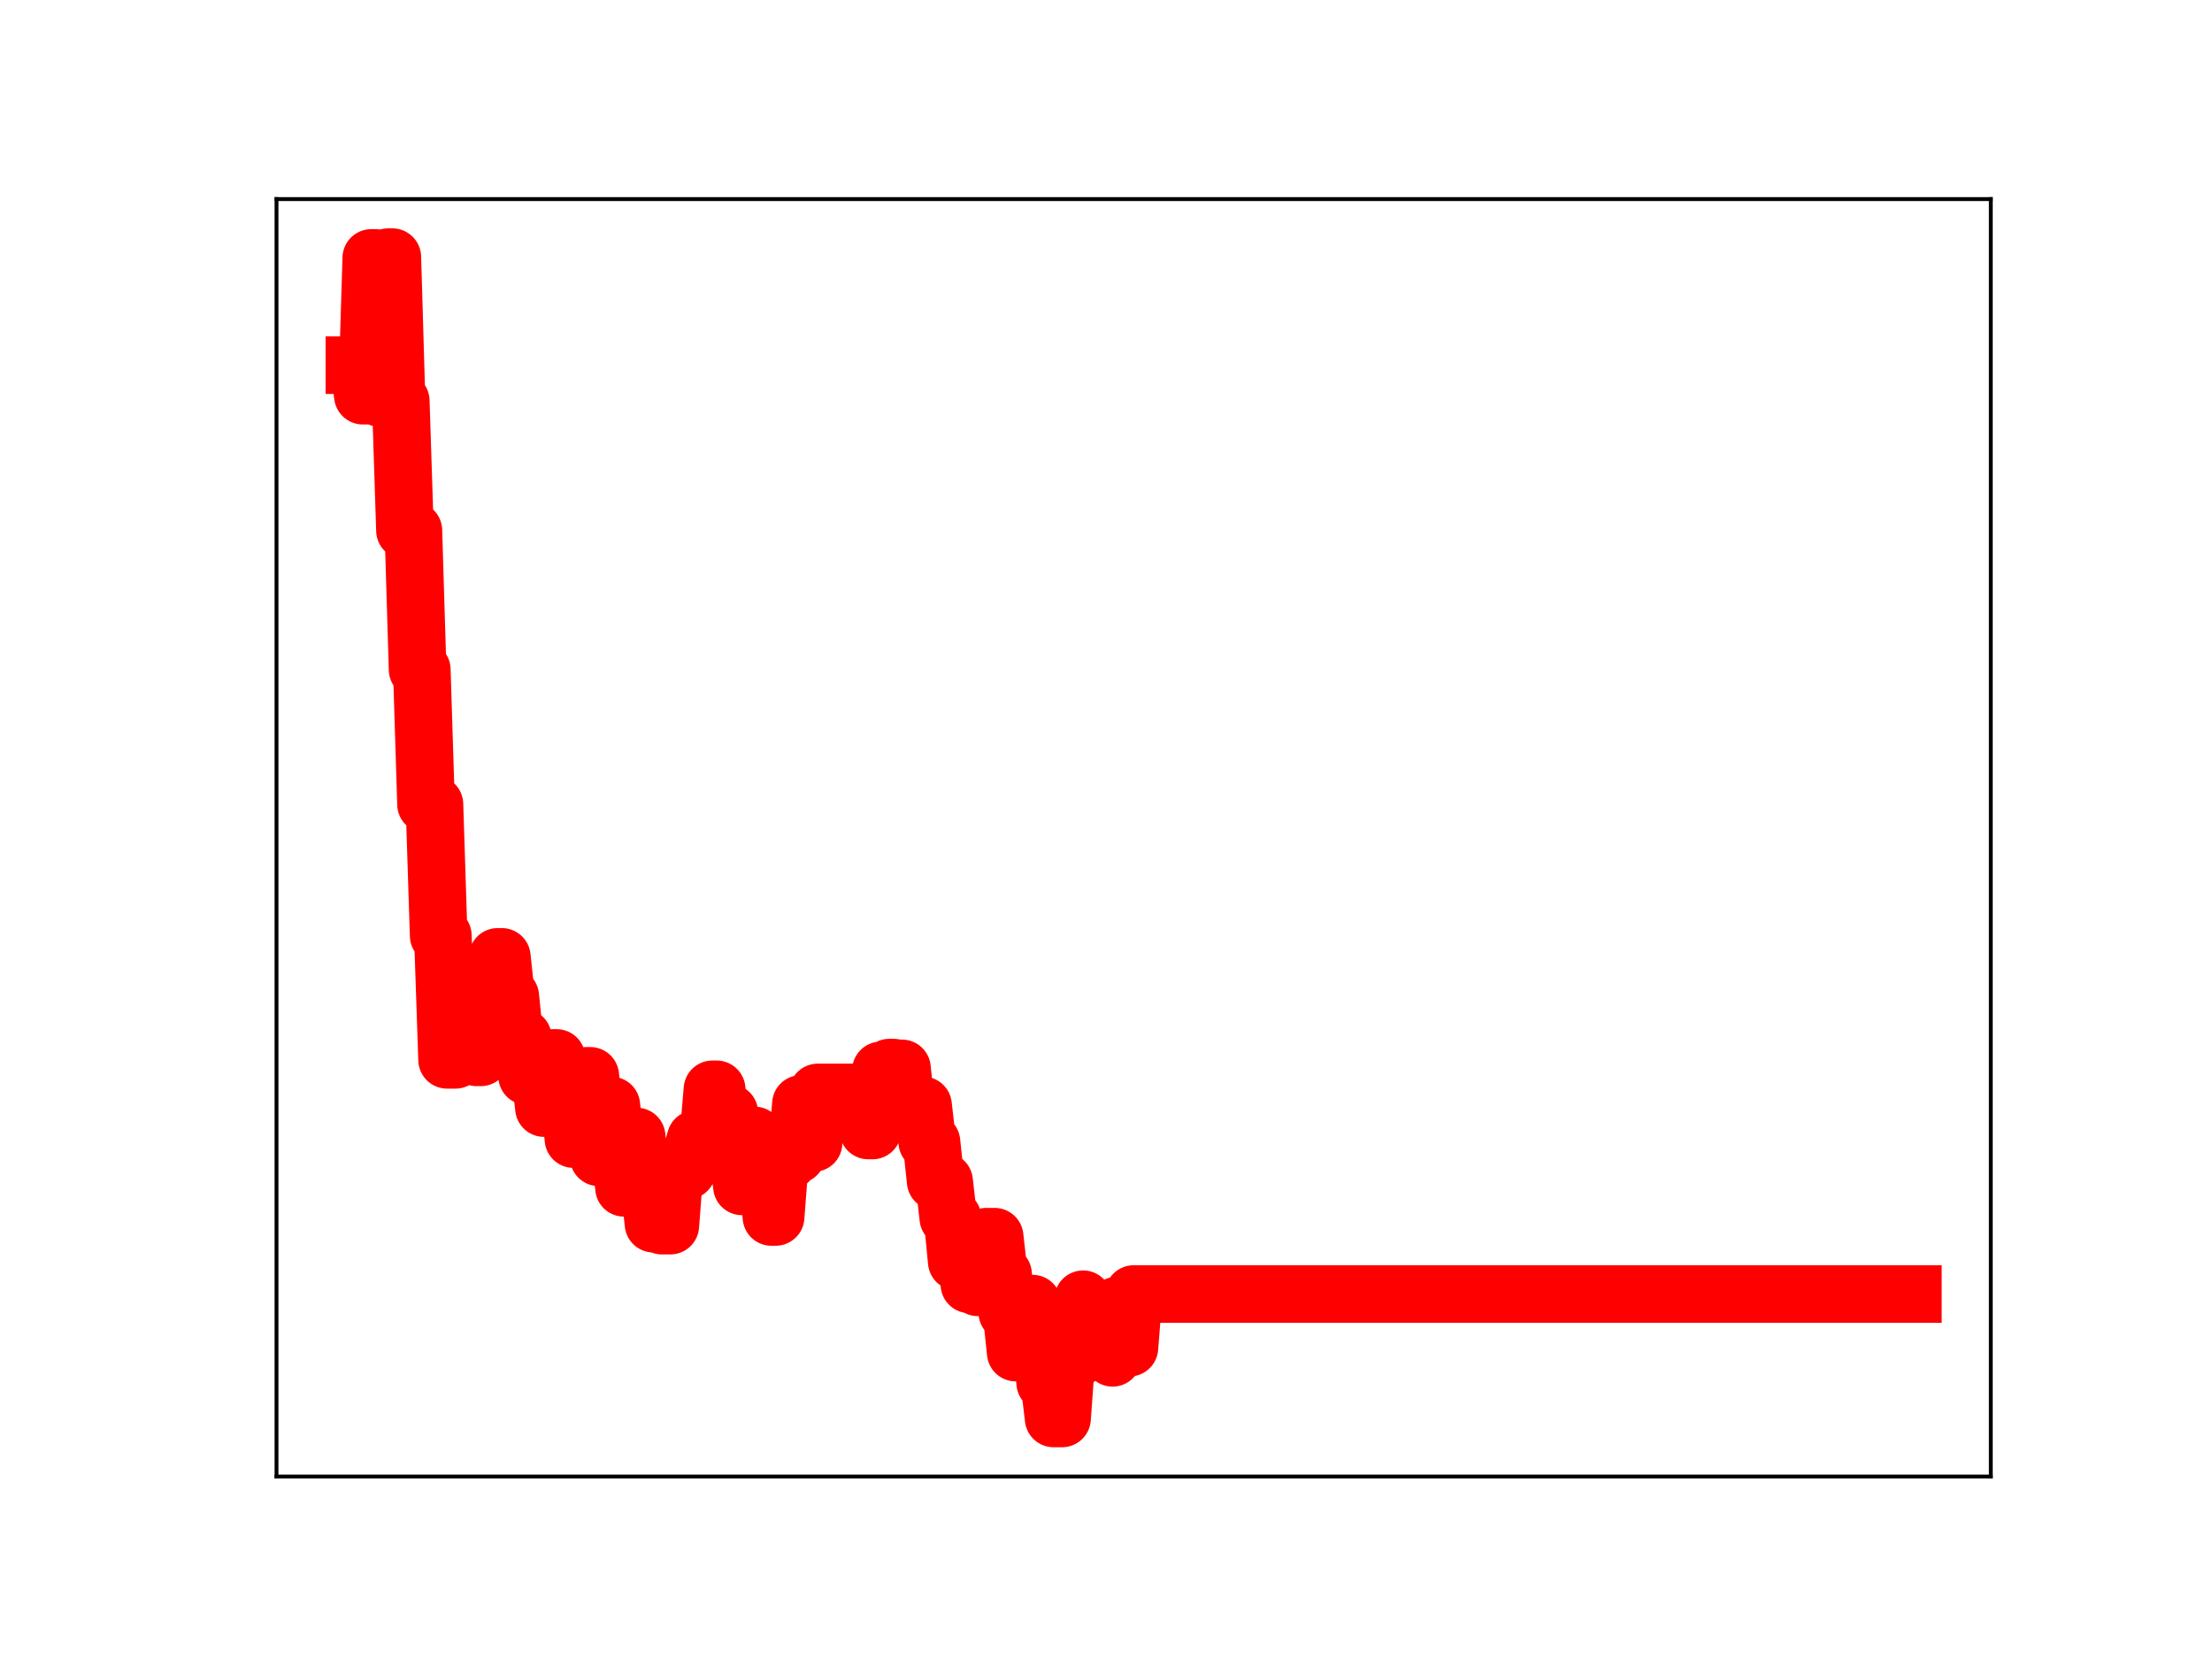 <?xml version="1.0" encoding="utf-8" standalone="no"?>
<!DOCTYPE svg PUBLIC "-//W3C//DTD SVG 1.1//EN"
  "http://www.w3.org/Graphics/SVG/1.1/DTD/svg11.dtd">
<!-- Created with matplotlib (https://matplotlib.org/) -->
<svg height="345.6pt" version="1.1" viewBox="0 0 460.8 345.6" width="460.8pt" xmlns="http://www.w3.org/2000/svg" xmlns:xlink="http://www.w3.org/1999/xlink">
 <defs>
  <style type="text/css">
*{stroke-linecap:butt;stroke-linejoin:round;}
  </style>
 </defs>
 <g id="figure_1">
  <g id="patch_1">
   <path d="M 0 345.6 
L 460.8 345.6 
L 460.8 0 
L 0 0 
z
" style="fill:#ffffff;"/>
  </g>
  <g id="axes_1">
   <g id="patch_2">
    <path d="M 57.6 307.584 
L 414.72 307.584 
L 414.72 41.472 
L 57.6 41.472 
z
" style="fill:#ffffff;"/>
   </g>
   <g id="line2d_1">
    <path clip-path="url(#p9c43a227e1)" d="M 73.833 76.073 
L 74.71 76.073 
L 75.588 82.428 
L 76.465 82.428 
L 77.343 53.734 
L 78.22 53.734 
L 79.097 82.897 
L 79.975 82.897 
L 80.852 53.568 
L 81.73 53.568 
L 82.607 83.493 
L 83.485 83.493 
L 84.362 110.515 
L 86.117 110.515 
L 86.994 139.5 
L 87.872 139.5 
L 88.749 167.554 
L 90.504 167.554 
L 91.382 194.915 
L 92.259 194.915 
L 93.137 220.782 
L 94.891 220.782 
L 95.769 211.103 
L 98.401 211.103 
L 99.279 220.264 
L 100.156 220.264 
L 101.034 209.622 
L 102.788 209.622 
L 103.666 199.338 
L 104.543 199.338 
L 105.421 207.545 
L 106.298 207.545 
L 107.176 216.14 
L 108.931 216.14 
L 109.808 224.194 
L 111.563 224.194 
L 112.44 223.289 
L 113.318 230.83 
L 114.195 230.83 
L 115.073 220.392 
L 115.95 220.392 
L 116.828 228.33 
L 118.582 228.33 
L 119.46 237.29 
L 120.337 226.682 
L 121.215 226.682 
L 122.092 224.117 
L 122.97 224.117 
L 124.725 241.089 
L 125.602 241.089 
L 126.479 230.295 
L 127.357 230.295 
L 128.234 238.819 
L 129.112 238.819 
L 129.989 247.444 
L 130.867 247.444 
L 131.744 236.752 
L 132.622 236.752 
L 133.499 246.224 
L 134.376 246.656 
L 135.254 246.656 
L 136.131 254.917 
L 137.009 254.917 
L 137.886 255.32 
L 139.641 255.32 
L 140.519 243.83 
L 143.151 243.83 
L 144.028 240.306 
L 144.906 237.265 
L 147.538 237.265 
L 148.416 226.925 
L 149.293 226.925 
L 150.17 235.399 
L 151.048 235.399 
L 151.925 231.788 
L 152.803 240.104 
L 153.68 240.104 
L 154.558 247.141 
L 155.435 247.141 
L 156.313 236.526 
L 157.19 236.526 
L 158.067 244.357 
L 159.822 244.357 
L 160.7 253.514 
L 161.577 253.514 
L 162.455 241.974 
L 164.21 241.974 
L 165.087 240.562 
L 165.964 240.562 
L 166.842 229.971 
L 167.719 229.971 
L 168.597 238.11 
L 169.474 238.11 
L 170.352 227.58 
L 180.004 227.58 
L 180.881 235.502 
L 181.758 235.502 
L 182.636 233.241 
L 183.513 222.978 
L 184.391 222.978 
L 185.268 222.405 
L 186.146 222.405 
L 187.023 222.564 
L 187.901 222.564 
L 188.778 230.867 
L 190.533 230.867 
L 191.41 230.262 
L 192.288 230.262 
L 193.165 237.89 
L 194.043 237.89 
L 194.92 246.097 
L 196.675 246.097 
L 197.552 253.724 
L 198.43 253.724 
L 199.307 262.821 
L 200.185 262.821 
L 201.062 259.736 
L 201.94 267.561 
L 202.817 267.561 
L 203.695 268.175 
L 204.572 268.175 
L 205.449 257.628 
L 207.204 257.628 
L 208.082 265.45 
L 208.959 265.45 
L 209.837 273.414 
L 210.714 273.414 
L 211.592 281.769 
L 212.469 271.567 
L 215.101 271.567 
L 215.979 279.327 
L 216.856 279.327 
L 217.734 288.063 
L 218.611 288.063 
L 219.489 295.488 
L 221.243 295.488 
L 222.121 283.459 
L 222.998 283.459 
L 223.876 282.751 
L 224.753 282.751 
L 225.631 270.656 
L 226.508 279.384 
L 227.386 279.384 
L 228.263 278.76 
L 229.14 278.76 
L 230.018 275.748 
L 230.895 275.748 
L 231.773 282.857 
L 232.65 271.97 
L 234.405 271.97 
L 235.283 280.746 
L 236.16 269.575 
L 398.487 269.575 
L 398.487 269.575 
" style="fill:none;stroke:#ff0000;stroke-linecap:square;stroke-width:12;"/>
    <defs>
     <path d="M 0 3 
C 0.796 3 1.559 2.684 2.121 2.121 
C 2.684 1.559 3 0.796 3 0 
C 3 -0.796 2.684 -1.559 2.121 -2.121 
C 1.559 -2.684 0.796 -3 0 -3 
C -0.796 -3 -1.559 -2.684 -2.121 -2.121 
C -2.684 -1.559 -3 -0.796 -3 0 
C -3 0.796 -2.684 1.559 -2.121 2.121 
C -1.559 2.684 -0.796 3 0 3 
z
" id="m0daaf7b601" style="stroke:#ff0000;"/>
    </defs>
    <g clip-path="url(#p9c43a227e1)">
     <use style="fill:#ff0000;stroke:#ff0000;" x="73.833" xlink:href="#m0daaf7b601" y="76.073"/>
     <use style="fill:#ff0000;stroke:#ff0000;" x="74.71" xlink:href="#m0daaf7b601" y="76.073"/>
     <use style="fill:#ff0000;stroke:#ff0000;" x="75.588" xlink:href="#m0daaf7b601" y="82.428"/>
     <use style="fill:#ff0000;stroke:#ff0000;" x="76.465" xlink:href="#m0daaf7b601" y="82.428"/>
     <use style="fill:#ff0000;stroke:#ff0000;" x="77.343" xlink:href="#m0daaf7b601" y="53.734"/>
     <use style="fill:#ff0000;stroke:#ff0000;" x="78.22" xlink:href="#m0daaf7b601" y="53.734"/>
     <use style="fill:#ff0000;stroke:#ff0000;" x="79.097" xlink:href="#m0daaf7b601" y="82.897"/>
     <use style="fill:#ff0000;stroke:#ff0000;" x="79.975" xlink:href="#m0daaf7b601" y="82.897"/>
     <use style="fill:#ff0000;stroke:#ff0000;" x="80.852" xlink:href="#m0daaf7b601" y="53.568"/>
     <use style="fill:#ff0000;stroke:#ff0000;" x="81.73" xlink:href="#m0daaf7b601" y="53.568"/>
     <use style="fill:#ff0000;stroke:#ff0000;" x="82.607" xlink:href="#m0daaf7b601" y="83.493"/>
     <use style="fill:#ff0000;stroke:#ff0000;" x="83.485" xlink:href="#m0daaf7b601" y="83.493"/>
     <use style="fill:#ff0000;stroke:#ff0000;" x="84.362" xlink:href="#m0daaf7b601" y="110.515"/>
     <use style="fill:#ff0000;stroke:#ff0000;" x="85.24" xlink:href="#m0daaf7b601" y="110.515"/>
     <use style="fill:#ff0000;stroke:#ff0000;" x="86.117" xlink:href="#m0daaf7b601" y="110.515"/>
     <use style="fill:#ff0000;stroke:#ff0000;" x="86.994" xlink:href="#m0daaf7b601" y="139.5"/>
     <use style="fill:#ff0000;stroke:#ff0000;" x="87.872" xlink:href="#m0daaf7b601" y="139.5"/>
     <use style="fill:#ff0000;stroke:#ff0000;" x="88.749" xlink:href="#m0daaf7b601" y="167.554"/>
     <use style="fill:#ff0000;stroke:#ff0000;" x="89.627" xlink:href="#m0daaf7b601" y="167.554"/>
     <use style="fill:#ff0000;stroke:#ff0000;" x="90.504" xlink:href="#m0daaf7b601" y="167.554"/>
     <use style="fill:#ff0000;stroke:#ff0000;" x="91.382" xlink:href="#m0daaf7b601" y="194.915"/>
     <use style="fill:#ff0000;stroke:#ff0000;" x="92.259" xlink:href="#m0daaf7b601" y="194.915"/>
     <use style="fill:#ff0000;stroke:#ff0000;" x="93.137" xlink:href="#m0daaf7b601" y="220.782"/>
     <use style="fill:#ff0000;stroke:#ff0000;" x="94.014" xlink:href="#m0daaf7b601" y="220.782"/>
     <use style="fill:#ff0000;stroke:#ff0000;" x="94.891" xlink:href="#m0daaf7b601" y="220.782"/>
     <use style="fill:#ff0000;stroke:#ff0000;" x="95.769" xlink:href="#m0daaf7b601" y="211.103"/>
     <use style="fill:#ff0000;stroke:#ff0000;" x="96.646" xlink:href="#m0daaf7b601" y="211.103"/>
     <use style="fill:#ff0000;stroke:#ff0000;" x="97.524" xlink:href="#m0daaf7b601" y="211.103"/>
     <use style="fill:#ff0000;stroke:#ff0000;" x="98.401" xlink:href="#m0daaf7b601" y="211.103"/>
     <use style="fill:#ff0000;stroke:#ff0000;" x="99.279" xlink:href="#m0daaf7b601" y="220.264"/>
     <use style="fill:#ff0000;stroke:#ff0000;" x="100.156" xlink:href="#m0daaf7b601" y="220.264"/>
     <use style="fill:#ff0000;stroke:#ff0000;" x="101.034" xlink:href="#m0daaf7b601" y="209.622"/>
     <use style="fill:#ff0000;stroke:#ff0000;" x="101.911" xlink:href="#m0daaf7b601" y="209.622"/>
     <use style="fill:#ff0000;stroke:#ff0000;" x="102.788" xlink:href="#m0daaf7b601" y="209.622"/>
     <use style="fill:#ff0000;stroke:#ff0000;" x="103.666" xlink:href="#m0daaf7b601" y="199.338"/>
     <use style="fill:#ff0000;stroke:#ff0000;" x="104.543" xlink:href="#m0daaf7b601" y="199.338"/>
     <use style="fill:#ff0000;stroke:#ff0000;" x="105.421" xlink:href="#m0daaf7b601" y="207.545"/>
     <use style="fill:#ff0000;stroke:#ff0000;" x="106.298" xlink:href="#m0daaf7b601" y="207.545"/>
     <use style="fill:#ff0000;stroke:#ff0000;" x="107.176" xlink:href="#m0daaf7b601" y="216.14"/>
     <use style="fill:#ff0000;stroke:#ff0000;" x="108.053" xlink:href="#m0daaf7b601" y="216.14"/>
     <use style="fill:#ff0000;stroke:#ff0000;" x="108.931" xlink:href="#m0daaf7b601" y="216.14"/>
     <use style="fill:#ff0000;stroke:#ff0000;" x="109.808" xlink:href="#m0daaf7b601" y="224.194"/>
     <use style="fill:#ff0000;stroke:#ff0000;" x="110.685" xlink:href="#m0daaf7b601" y="224.194"/>
     <use style="fill:#ff0000;stroke:#ff0000;" x="111.563" xlink:href="#m0daaf7b601" y="224.194"/>
     <use style="fill:#ff0000;stroke:#ff0000;" x="112.44" xlink:href="#m0daaf7b601" y="223.289"/>
     <use style="fill:#ff0000;stroke:#ff0000;" x="113.318" xlink:href="#m0daaf7b601" y="230.83"/>
     <use style="fill:#ff0000;stroke:#ff0000;" x="114.195" xlink:href="#m0daaf7b601" y="230.83"/>
     <use style="fill:#ff0000;stroke:#ff0000;" x="115.073" xlink:href="#m0daaf7b601" y="220.392"/>
     <use style="fill:#ff0000;stroke:#ff0000;" x="115.95" xlink:href="#m0daaf7b601" y="220.392"/>
     <use style="fill:#ff0000;stroke:#ff0000;" x="116.828" xlink:href="#m0daaf7b601" y="228.33"/>
     <use style="fill:#ff0000;stroke:#ff0000;" x="117.705" xlink:href="#m0daaf7b601" y="228.33"/>
     <use style="fill:#ff0000;stroke:#ff0000;" x="118.582" xlink:href="#m0daaf7b601" y="228.33"/>
     <use style="fill:#ff0000;stroke:#ff0000;" x="119.46" xlink:href="#m0daaf7b601" y="237.29"/>
     <use style="fill:#ff0000;stroke:#ff0000;" x="120.337" xlink:href="#m0daaf7b601" y="226.682"/>
     <use style="fill:#ff0000;stroke:#ff0000;" x="121.215" xlink:href="#m0daaf7b601" y="226.682"/>
     <use style="fill:#ff0000;stroke:#ff0000;" x="122.092" xlink:href="#m0daaf7b601" y="224.117"/>
     <use style="fill:#ff0000;stroke:#ff0000;" x="122.97" xlink:href="#m0daaf7b601" y="224.117"/>
     <use style="fill:#ff0000;stroke:#ff0000;" x="123.847" xlink:href="#m0daaf7b601" y="232.784"/>
     <use style="fill:#ff0000;stroke:#ff0000;" x="124.725" xlink:href="#m0daaf7b601" y="241.089"/>
     <use style="fill:#ff0000;stroke:#ff0000;" x="125.602" xlink:href="#m0daaf7b601" y="241.089"/>
     <use style="fill:#ff0000;stroke:#ff0000;" x="126.479" xlink:href="#m0daaf7b601" y="230.295"/>
     <use style="fill:#ff0000;stroke:#ff0000;" x="127.357" xlink:href="#m0daaf7b601" y="230.295"/>
     <use style="fill:#ff0000;stroke:#ff0000;" x="128.234" xlink:href="#m0daaf7b601" y="238.819"/>
     <use style="fill:#ff0000;stroke:#ff0000;" x="129.112" xlink:href="#m0daaf7b601" y="238.819"/>
     <use style="fill:#ff0000;stroke:#ff0000;" x="129.989" xlink:href="#m0daaf7b601" y="247.444"/>
     <use style="fill:#ff0000;stroke:#ff0000;" x="130.867" xlink:href="#m0daaf7b601" y="247.444"/>
     <use style="fill:#ff0000;stroke:#ff0000;" x="131.744" xlink:href="#m0daaf7b601" y="236.752"/>
     <use style="fill:#ff0000;stroke:#ff0000;" x="132.622" xlink:href="#m0daaf7b601" y="236.752"/>
     <use style="fill:#ff0000;stroke:#ff0000;" x="133.499" xlink:href="#m0daaf7b601" y="246.224"/>
     <use style="fill:#ff0000;stroke:#ff0000;" x="134.376" xlink:href="#m0daaf7b601" y="246.656"/>
     <use style="fill:#ff0000;stroke:#ff0000;" x="135.254" xlink:href="#m0daaf7b601" y="246.656"/>
     <use style="fill:#ff0000;stroke:#ff0000;" x="136.131" xlink:href="#m0daaf7b601" y="254.917"/>
     <use style="fill:#ff0000;stroke:#ff0000;" x="137.009" xlink:href="#m0daaf7b601" y="254.917"/>
     <use style="fill:#ff0000;stroke:#ff0000;" x="137.886" xlink:href="#m0daaf7b601" y="255.32"/>
     <use style="fill:#ff0000;stroke:#ff0000;" x="138.764" xlink:href="#m0daaf7b601" y="255.32"/>
     <use style="fill:#ff0000;stroke:#ff0000;" x="139.641" xlink:href="#m0daaf7b601" y="255.32"/>
     <use style="fill:#ff0000;stroke:#ff0000;" x="140.519" xlink:href="#m0daaf7b601" y="243.83"/>
     <use style="fill:#ff0000;stroke:#ff0000;" x="141.396" xlink:href="#m0daaf7b601" y="243.83"/>
     <use style="fill:#ff0000;stroke:#ff0000;" x="142.273" xlink:href="#m0daaf7b601" y="243.83"/>
     <use style="fill:#ff0000;stroke:#ff0000;" x="143.151" xlink:href="#m0daaf7b601" y="243.83"/>
     <use style="fill:#ff0000;stroke:#ff0000;" x="144.028" xlink:href="#m0daaf7b601" y="240.306"/>
     <use style="fill:#ff0000;stroke:#ff0000;" x="144.906" xlink:href="#m0daaf7b601" y="237.265"/>
     <use style="fill:#ff0000;stroke:#ff0000;" x="145.783" xlink:href="#m0daaf7b601" y="237.265"/>
     <use style="fill:#ff0000;stroke:#ff0000;" x="146.661" xlink:href="#m0daaf7b601" y="237.265"/>
     <use style="fill:#ff0000;stroke:#ff0000;" x="147.538" xlink:href="#m0daaf7b601" y="237.265"/>
     <use style="fill:#ff0000;stroke:#ff0000;" x="148.416" xlink:href="#m0daaf7b601" y="226.925"/>
     <use style="fill:#ff0000;stroke:#ff0000;" x="149.293" xlink:href="#m0daaf7b601" y="226.925"/>
     <use style="fill:#ff0000;stroke:#ff0000;" x="150.17" xlink:href="#m0daaf7b601" y="235.399"/>
     <use style="fill:#ff0000;stroke:#ff0000;" x="151.048" xlink:href="#m0daaf7b601" y="235.399"/>
     <use style="fill:#ff0000;stroke:#ff0000;" x="151.925" xlink:href="#m0daaf7b601" y="231.788"/>
     <use style="fill:#ff0000;stroke:#ff0000;" x="152.803" xlink:href="#m0daaf7b601" y="240.104"/>
     <use style="fill:#ff0000;stroke:#ff0000;" x="153.68" xlink:href="#m0daaf7b601" y="240.104"/>
     <use style="fill:#ff0000;stroke:#ff0000;" x="154.558" xlink:href="#m0daaf7b601" y="247.141"/>
     <use style="fill:#ff0000;stroke:#ff0000;" x="155.435" xlink:href="#m0daaf7b601" y="247.141"/>
     <use style="fill:#ff0000;stroke:#ff0000;" x="156.313" xlink:href="#m0daaf7b601" y="236.526"/>
     <use style="fill:#ff0000;stroke:#ff0000;" x="157.19" xlink:href="#m0daaf7b601" y="236.526"/>
     <use style="fill:#ff0000;stroke:#ff0000;" x="158.067" xlink:href="#m0daaf7b601" y="244.357"/>
     <use style="fill:#ff0000;stroke:#ff0000;" x="158.945" xlink:href="#m0daaf7b601" y="244.357"/>
     <use style="fill:#ff0000;stroke:#ff0000;" x="159.822" xlink:href="#m0daaf7b601" y="244.357"/>
     <use style="fill:#ff0000;stroke:#ff0000;" x="160.7" xlink:href="#m0daaf7b601" y="253.514"/>
     <use style="fill:#ff0000;stroke:#ff0000;" x="161.577" xlink:href="#m0daaf7b601" y="253.514"/>
     <use style="fill:#ff0000;stroke:#ff0000;" x="162.455" xlink:href="#m0daaf7b601" y="241.974"/>
     <use style="fill:#ff0000;stroke:#ff0000;" x="163.332" xlink:href="#m0daaf7b601" y="241.974"/>
     <use style="fill:#ff0000;stroke:#ff0000;" x="164.21" xlink:href="#m0daaf7b601" y="241.974"/>
     <use style="fill:#ff0000;stroke:#ff0000;" x="165.087" xlink:href="#m0daaf7b601" y="240.562"/>
     <use style="fill:#ff0000;stroke:#ff0000;" x="165.964" xlink:href="#m0daaf7b601" y="240.562"/>
     <use style="fill:#ff0000;stroke:#ff0000;" x="166.842" xlink:href="#m0daaf7b601" y="229.971"/>
     <use style="fill:#ff0000;stroke:#ff0000;" x="167.719" xlink:href="#m0daaf7b601" y="229.971"/>
     <use style="fill:#ff0000;stroke:#ff0000;" x="168.597" xlink:href="#m0daaf7b601" y="238.11"/>
     <use style="fill:#ff0000;stroke:#ff0000;" x="169.474" xlink:href="#m0daaf7b601" y="238.11"/>
     <use style="fill:#ff0000;stroke:#ff0000;" x="170.352" xlink:href="#m0daaf7b601" y="227.58"/>
     <use style="fill:#ff0000;stroke:#ff0000;" x="171.229" xlink:href="#m0daaf7b601" y="227.58"/>
     <use style="fill:#ff0000;stroke:#ff0000;" x="172.107" xlink:href="#m0daaf7b601" y="227.58"/>
     <use style="fill:#ff0000;stroke:#ff0000;" x="172.984" xlink:href="#m0daaf7b601" y="227.58"/>
     <use style="fill:#ff0000;stroke:#ff0000;" x="173.861" xlink:href="#m0daaf7b601" y="227.58"/>
     <use style="fill:#ff0000;stroke:#ff0000;" x="174.739" xlink:href="#m0daaf7b601" y="227.58"/>
     <use style="fill:#ff0000;stroke:#ff0000;" x="175.616" xlink:href="#m0daaf7b601" y="227.58"/>
     <use style="fill:#ff0000;stroke:#ff0000;" x="176.494" xlink:href="#m0daaf7b601" y="227.58"/>
     <use style="fill:#ff0000;stroke:#ff0000;" x="177.371" xlink:href="#m0daaf7b601" y="227.58"/>
     <use style="fill:#ff0000;stroke:#ff0000;" x="178.249" xlink:href="#m0daaf7b601" y="227.58"/>
     <use style="fill:#ff0000;stroke:#ff0000;" x="179.126" xlink:href="#m0daaf7b601" y="227.58"/>
     <use style="fill:#ff0000;stroke:#ff0000;" x="180.004" xlink:href="#m0daaf7b601" y="227.58"/>
     <use style="fill:#ff0000;stroke:#ff0000;" x="180.881" xlink:href="#m0daaf7b601" y="235.502"/>
     <use style="fill:#ff0000;stroke:#ff0000;" x="181.758" xlink:href="#m0daaf7b601" y="235.502"/>
     <use style="fill:#ff0000;stroke:#ff0000;" x="182.636" xlink:href="#m0daaf7b601" y="233.241"/>
     <use style="fill:#ff0000;stroke:#ff0000;" x="183.513" xlink:href="#m0daaf7b601" y="222.978"/>
     <use style="fill:#ff0000;stroke:#ff0000;" x="184.391" xlink:href="#m0daaf7b601" y="222.978"/>
     <use style="fill:#ff0000;stroke:#ff0000;" x="185.268" xlink:href="#m0daaf7b601" y="222.405"/>
     <use style="fill:#ff0000;stroke:#ff0000;" x="186.146" xlink:href="#m0daaf7b601" y="222.405"/>
     <use style="fill:#ff0000;stroke:#ff0000;" x="187.023" xlink:href="#m0daaf7b601" y="222.564"/>
     <use style="fill:#ff0000;stroke:#ff0000;" x="187.901" xlink:href="#m0daaf7b601" y="222.564"/>
     <use style="fill:#ff0000;stroke:#ff0000;" x="188.778" xlink:href="#m0daaf7b601" y="230.867"/>
     <use style="fill:#ff0000;stroke:#ff0000;" x="189.655" xlink:href="#m0daaf7b601" y="230.867"/>
     <use style="fill:#ff0000;stroke:#ff0000;" x="190.533" xlink:href="#m0daaf7b601" y="230.867"/>
     <use style="fill:#ff0000;stroke:#ff0000;" x="191.41" xlink:href="#m0daaf7b601" y="230.262"/>
     <use style="fill:#ff0000;stroke:#ff0000;" x="192.288" xlink:href="#m0daaf7b601" y="230.262"/>
     <use style="fill:#ff0000;stroke:#ff0000;" x="193.165" xlink:href="#m0daaf7b601" y="237.89"/>
     <use style="fill:#ff0000;stroke:#ff0000;" x="194.043" xlink:href="#m0daaf7b601" y="237.89"/>
     <use style="fill:#ff0000;stroke:#ff0000;" x="194.92" xlink:href="#m0daaf7b601" y="246.097"/>
     <use style="fill:#ff0000;stroke:#ff0000;" x="195.798" xlink:href="#m0daaf7b601" y="246.097"/>
     <use style="fill:#ff0000;stroke:#ff0000;" x="196.675" xlink:href="#m0daaf7b601" y="246.097"/>
     <use style="fill:#ff0000;stroke:#ff0000;" x="197.552" xlink:href="#m0daaf7b601" y="253.724"/>
     <use style="fill:#ff0000;stroke:#ff0000;" x="198.43" xlink:href="#m0daaf7b601" y="253.724"/>
     <use style="fill:#ff0000;stroke:#ff0000;" x="199.307" xlink:href="#m0daaf7b601" y="262.821"/>
     <use style="fill:#ff0000;stroke:#ff0000;" x="200.185" xlink:href="#m0daaf7b601" y="262.821"/>
     <use style="fill:#ff0000;stroke:#ff0000;" x="201.062" xlink:href="#m0daaf7b601" y="259.736"/>
     <use style="fill:#ff0000;stroke:#ff0000;" x="201.94" xlink:href="#m0daaf7b601" y="267.561"/>
     <use style="fill:#ff0000;stroke:#ff0000;" x="202.817" xlink:href="#m0daaf7b601" y="267.561"/>
     <use style="fill:#ff0000;stroke:#ff0000;" x="203.695" xlink:href="#m0daaf7b601" y="268.175"/>
     <use style="fill:#ff0000;stroke:#ff0000;" x="204.572" xlink:href="#m0daaf7b601" y="268.175"/>
     <use style="fill:#ff0000;stroke:#ff0000;" x="205.449" xlink:href="#m0daaf7b601" y="257.628"/>
     <use style="fill:#ff0000;stroke:#ff0000;" x="206.327" xlink:href="#m0daaf7b601" y="257.628"/>
     <use style="fill:#ff0000;stroke:#ff0000;" x="207.204" xlink:href="#m0daaf7b601" y="257.628"/>
     <use style="fill:#ff0000;stroke:#ff0000;" x="208.082" xlink:href="#m0daaf7b601" y="265.45"/>
     <use style="fill:#ff0000;stroke:#ff0000;" x="208.959" xlink:href="#m0daaf7b601" y="265.45"/>
     <use style="fill:#ff0000;stroke:#ff0000;" x="209.837" xlink:href="#m0daaf7b601" y="273.414"/>
     <use style="fill:#ff0000;stroke:#ff0000;" x="210.714" xlink:href="#m0daaf7b601" y="273.414"/>
     <use style="fill:#ff0000;stroke:#ff0000;" x="211.592" xlink:href="#m0daaf7b601" y="281.769"/>
     <use style="fill:#ff0000;stroke:#ff0000;" x="212.469" xlink:href="#m0daaf7b601" y="271.567"/>
     <use style="fill:#ff0000;stroke:#ff0000;" x="213.346" xlink:href="#m0daaf7b601" y="271.567"/>
     <use style="fill:#ff0000;stroke:#ff0000;" x="214.224" xlink:href="#m0daaf7b601" y="271.567"/>
     <use style="fill:#ff0000;stroke:#ff0000;" x="215.101" xlink:href="#m0daaf7b601" y="271.567"/>
     <use style="fill:#ff0000;stroke:#ff0000;" x="215.979" xlink:href="#m0daaf7b601" y="279.327"/>
     <use style="fill:#ff0000;stroke:#ff0000;" x="216.856" xlink:href="#m0daaf7b601" y="279.327"/>
     <use style="fill:#ff0000;stroke:#ff0000;" x="217.734" xlink:href="#m0daaf7b601" y="288.063"/>
     <use style="fill:#ff0000;stroke:#ff0000;" x="218.611" xlink:href="#m0daaf7b601" y="288.063"/>
     <use style="fill:#ff0000;stroke:#ff0000;" x="219.489" xlink:href="#m0daaf7b601" y="295.488"/>
     <use style="fill:#ff0000;stroke:#ff0000;" x="220.366" xlink:href="#m0daaf7b601" y="295.488"/>
     <use style="fill:#ff0000;stroke:#ff0000;" x="221.243" xlink:href="#m0daaf7b601" y="295.488"/>
     <use style="fill:#ff0000;stroke:#ff0000;" x="222.121" xlink:href="#m0daaf7b601" y="283.459"/>
     <use style="fill:#ff0000;stroke:#ff0000;" x="222.998" xlink:href="#m0daaf7b601" y="283.459"/>
     <use style="fill:#ff0000;stroke:#ff0000;" x="223.876" xlink:href="#m0daaf7b601" y="282.751"/>
     <use style="fill:#ff0000;stroke:#ff0000;" x="224.753" xlink:href="#m0daaf7b601" y="282.751"/>
     <use style="fill:#ff0000;stroke:#ff0000;" x="225.631" xlink:href="#m0daaf7b601" y="270.656"/>
     <use style="fill:#ff0000;stroke:#ff0000;" x="226.508" xlink:href="#m0daaf7b601" y="279.384"/>
     <use style="fill:#ff0000;stroke:#ff0000;" x="227.386" xlink:href="#m0daaf7b601" y="279.384"/>
     <use style="fill:#ff0000;stroke:#ff0000;" x="228.263" xlink:href="#m0daaf7b601" y="278.76"/>
     <use style="fill:#ff0000;stroke:#ff0000;" x="229.14" xlink:href="#m0daaf7b601" y="278.76"/>
     <use style="fill:#ff0000;stroke:#ff0000;" x="230.018" xlink:href="#m0daaf7b601" y="275.748"/>
     <use style="fill:#ff0000;stroke:#ff0000;" x="230.895" xlink:href="#m0daaf7b601" y="275.748"/>
     <use style="fill:#ff0000;stroke:#ff0000;" x="231.773" xlink:href="#m0daaf7b601" y="282.857"/>
     <use style="fill:#ff0000;stroke:#ff0000;" x="232.65" xlink:href="#m0daaf7b601" y="271.97"/>
     <use style="fill:#ff0000;stroke:#ff0000;" x="233.528" xlink:href="#m0daaf7b601" y="271.97"/>
     <use style="fill:#ff0000;stroke:#ff0000;" x="234.405" xlink:href="#m0daaf7b601" y="271.97"/>
     <use style="fill:#ff0000;stroke:#ff0000;" x="235.283" xlink:href="#m0daaf7b601" y="280.746"/>
     <use style="fill:#ff0000;stroke:#ff0000;" x="236.16" xlink:href="#m0daaf7b601" y="269.575"/>
     <use style="fill:#ff0000;stroke:#ff0000;" x="237.037" xlink:href="#m0daaf7b601" y="269.575"/>
     <use style="fill:#ff0000;stroke:#ff0000;" x="237.915" xlink:href="#m0daaf7b601" y="269.575"/>
     <use style="fill:#ff0000;stroke:#ff0000;" x="238.792" xlink:href="#m0daaf7b601" y="269.575"/>
     <use style="fill:#ff0000;stroke:#ff0000;" x="239.67" xlink:href="#m0daaf7b601" y="269.575"/>
     <use style="fill:#ff0000;stroke:#ff0000;" x="240.547" xlink:href="#m0daaf7b601" y="269.575"/>
     <use style="fill:#ff0000;stroke:#ff0000;" x="241.425" xlink:href="#m0daaf7b601" y="269.575"/>
     <use style="fill:#ff0000;stroke:#ff0000;" x="242.302" xlink:href="#m0daaf7b601" y="269.575"/>
     <use style="fill:#ff0000;stroke:#ff0000;" x="243.18" xlink:href="#m0daaf7b601" y="269.575"/>
     <use style="fill:#ff0000;stroke:#ff0000;" x="244.057" xlink:href="#m0daaf7b601" y="269.575"/>
     <use style="fill:#ff0000;stroke:#ff0000;" x="244.934" xlink:href="#m0daaf7b601" y="269.575"/>
     <use style="fill:#ff0000;stroke:#ff0000;" x="245.812" xlink:href="#m0daaf7b601" y="269.575"/>
     <use style="fill:#ff0000;stroke:#ff0000;" x="246.689" xlink:href="#m0daaf7b601" y="269.575"/>
     <use style="fill:#ff0000;stroke:#ff0000;" x="247.567" xlink:href="#m0daaf7b601" y="269.575"/>
     <use style="fill:#ff0000;stroke:#ff0000;" x="248.444" xlink:href="#m0daaf7b601" y="269.575"/>
     <use style="fill:#ff0000;stroke:#ff0000;" x="249.322" xlink:href="#m0daaf7b601" y="269.575"/>
     <use style="fill:#ff0000;stroke:#ff0000;" x="250.199" xlink:href="#m0daaf7b601" y="269.575"/>
     <use style="fill:#ff0000;stroke:#ff0000;" x="251.077" xlink:href="#m0daaf7b601" y="269.575"/>
     <use style="fill:#ff0000;stroke:#ff0000;" x="251.954" xlink:href="#m0daaf7b601" y="269.575"/>
     <use style="fill:#ff0000;stroke:#ff0000;" x="252.831" xlink:href="#m0daaf7b601" y="269.575"/>
     <use style="fill:#ff0000;stroke:#ff0000;" x="253.709" xlink:href="#m0daaf7b601" y="269.575"/>
     <use style="fill:#ff0000;stroke:#ff0000;" x="254.586" xlink:href="#m0daaf7b601" y="269.575"/>
     <use style="fill:#ff0000;stroke:#ff0000;" x="255.464" xlink:href="#m0daaf7b601" y="269.575"/>
     <use style="fill:#ff0000;stroke:#ff0000;" x="256.341" xlink:href="#m0daaf7b601" y="269.575"/>
     <use style="fill:#ff0000;stroke:#ff0000;" x="257.219" xlink:href="#m0daaf7b601" y="269.575"/>
     <use style="fill:#ff0000;stroke:#ff0000;" x="258.096" xlink:href="#m0daaf7b601" y="269.575"/>
     <use style="fill:#ff0000;stroke:#ff0000;" x="258.974" xlink:href="#m0daaf7b601" y="269.575"/>
     <use style="fill:#ff0000;stroke:#ff0000;" x="259.851" xlink:href="#m0daaf7b601" y="269.575"/>
     <use style="fill:#ff0000;stroke:#ff0000;" x="260.728" xlink:href="#m0daaf7b601" y="269.575"/>
     <use style="fill:#ff0000;stroke:#ff0000;" x="261.606" xlink:href="#m0daaf7b601" y="269.575"/>
     <use style="fill:#ff0000;stroke:#ff0000;" x="262.483" xlink:href="#m0daaf7b601" y="269.575"/>
     <use style="fill:#ff0000;stroke:#ff0000;" x="263.361" xlink:href="#m0daaf7b601" y="269.575"/>
     <use style="fill:#ff0000;stroke:#ff0000;" x="264.238" xlink:href="#m0daaf7b601" y="269.575"/>
     <use style="fill:#ff0000;stroke:#ff0000;" x="265.116" xlink:href="#m0daaf7b601" y="269.575"/>
     <use style="fill:#ff0000;stroke:#ff0000;" x="265.993" xlink:href="#m0daaf7b601" y="269.575"/>
     <use style="fill:#ff0000;stroke:#ff0000;" x="266.871" xlink:href="#m0daaf7b601" y="269.575"/>
     <use style="fill:#ff0000;stroke:#ff0000;" x="267.748" xlink:href="#m0daaf7b601" y="269.575"/>
     <use style="fill:#ff0000;stroke:#ff0000;" x="268.625" xlink:href="#m0daaf7b601" y="269.575"/>
     <use style="fill:#ff0000;stroke:#ff0000;" x="269.503" xlink:href="#m0daaf7b601" y="269.575"/>
     <use style="fill:#ff0000;stroke:#ff0000;" x="270.38" xlink:href="#m0daaf7b601" y="269.575"/>
     <use style="fill:#ff0000;stroke:#ff0000;" x="271.258" xlink:href="#m0daaf7b601" y="269.575"/>
     <use style="fill:#ff0000;stroke:#ff0000;" x="272.135" xlink:href="#m0daaf7b601" y="269.575"/>
     <use style="fill:#ff0000;stroke:#ff0000;" x="273.013" xlink:href="#m0daaf7b601" y="269.575"/>
     <use style="fill:#ff0000;stroke:#ff0000;" x="273.89" xlink:href="#m0daaf7b601" y="269.575"/>
     <use style="fill:#ff0000;stroke:#ff0000;" x="274.768" xlink:href="#m0daaf7b601" y="269.575"/>
     <use style="fill:#ff0000;stroke:#ff0000;" x="275.645" xlink:href="#m0daaf7b601" y="269.575"/>
     <use style="fill:#ff0000;stroke:#ff0000;" x="276.522" xlink:href="#m0daaf7b601" y="269.575"/>
     <use style="fill:#ff0000;stroke:#ff0000;" x="277.4" xlink:href="#m0daaf7b601" y="269.575"/>
     <use style="fill:#ff0000;stroke:#ff0000;" x="278.277" xlink:href="#m0daaf7b601" y="269.575"/>
     <use style="fill:#ff0000;stroke:#ff0000;" x="279.155" xlink:href="#m0daaf7b601" y="269.575"/>
     <use style="fill:#ff0000;stroke:#ff0000;" x="280.032" xlink:href="#m0daaf7b601" y="269.575"/>
     <use style="fill:#ff0000;stroke:#ff0000;" x="280.91" xlink:href="#m0daaf7b601" y="269.575"/>
     <use style="fill:#ff0000;stroke:#ff0000;" x="281.787" xlink:href="#m0daaf7b601" y="269.575"/>
     <use style="fill:#ff0000;stroke:#ff0000;" x="282.665" xlink:href="#m0daaf7b601" y="269.575"/>
     <use style="fill:#ff0000;stroke:#ff0000;" x="283.542" xlink:href="#m0daaf7b601" y="269.575"/>
     <use style="fill:#ff0000;stroke:#ff0000;" x="284.419" xlink:href="#m0daaf7b601" y="269.575"/>
     <use style="fill:#ff0000;stroke:#ff0000;" x="285.297" xlink:href="#m0daaf7b601" y="269.575"/>
     <use style="fill:#ff0000;stroke:#ff0000;" x="286.174" xlink:href="#m0daaf7b601" y="269.575"/>
     <use style="fill:#ff0000;stroke:#ff0000;" x="287.052" xlink:href="#m0daaf7b601" y="269.575"/>
     <use style="fill:#ff0000;stroke:#ff0000;" x="287.929" xlink:href="#m0daaf7b601" y="269.575"/>
     <use style="fill:#ff0000;stroke:#ff0000;" x="288.807" xlink:href="#m0daaf7b601" y="269.575"/>
     <use style="fill:#ff0000;stroke:#ff0000;" x="289.684" xlink:href="#m0daaf7b601" y="269.575"/>
     <use style="fill:#ff0000;stroke:#ff0000;" x="290.562" xlink:href="#m0daaf7b601" y="269.575"/>
     <use style="fill:#ff0000;stroke:#ff0000;" x="291.439" xlink:href="#m0daaf7b601" y="269.575"/>
     <use style="fill:#ff0000;stroke:#ff0000;" x="292.316" xlink:href="#m0daaf7b601" y="269.575"/>
     <use style="fill:#ff0000;stroke:#ff0000;" x="293.194" xlink:href="#m0daaf7b601" y="269.575"/>
     <use style="fill:#ff0000;stroke:#ff0000;" x="294.071" xlink:href="#m0daaf7b601" y="269.575"/>
     <use style="fill:#ff0000;stroke:#ff0000;" x="294.949" xlink:href="#m0daaf7b601" y="269.575"/>
     <use style="fill:#ff0000;stroke:#ff0000;" x="295.826" xlink:href="#m0daaf7b601" y="269.575"/>
     <use style="fill:#ff0000;stroke:#ff0000;" x="296.704" xlink:href="#m0daaf7b601" y="269.575"/>
     <use style="fill:#ff0000;stroke:#ff0000;" x="297.581" xlink:href="#m0daaf7b601" y="269.575"/>
     <use style="fill:#ff0000;stroke:#ff0000;" x="298.459" xlink:href="#m0daaf7b601" y="269.575"/>
     <use style="fill:#ff0000;stroke:#ff0000;" x="299.336" xlink:href="#m0daaf7b601" y="269.575"/>
     <use style="fill:#ff0000;stroke:#ff0000;" x="300.213" xlink:href="#m0daaf7b601" y="269.575"/>
     <use style="fill:#ff0000;stroke:#ff0000;" x="301.091" xlink:href="#m0daaf7b601" y="269.575"/>
     <use style="fill:#ff0000;stroke:#ff0000;" x="301.968" xlink:href="#m0daaf7b601" y="269.575"/>
     <use style="fill:#ff0000;stroke:#ff0000;" x="302.846" xlink:href="#m0daaf7b601" y="269.575"/>
     <use style="fill:#ff0000;stroke:#ff0000;" x="303.723" xlink:href="#m0daaf7b601" y="269.575"/>
     <use style="fill:#ff0000;stroke:#ff0000;" x="304.601" xlink:href="#m0daaf7b601" y="269.575"/>
     <use style="fill:#ff0000;stroke:#ff0000;" x="305.478" xlink:href="#m0daaf7b601" y="269.575"/>
     <use style="fill:#ff0000;stroke:#ff0000;" x="306.356" xlink:href="#m0daaf7b601" y="269.575"/>
     <use style="fill:#ff0000;stroke:#ff0000;" x="307.233" xlink:href="#m0daaf7b601" y="269.575"/>
     <use style="fill:#ff0000;stroke:#ff0000;" x="308.11" xlink:href="#m0daaf7b601" y="269.575"/>
     <use style="fill:#ff0000;stroke:#ff0000;" x="308.988" xlink:href="#m0daaf7b601" y="269.575"/>
     <use style="fill:#ff0000;stroke:#ff0000;" x="309.865" xlink:href="#m0daaf7b601" y="269.575"/>
     <use style="fill:#ff0000;stroke:#ff0000;" x="310.743" xlink:href="#m0daaf7b601" y="269.575"/>
     <use style="fill:#ff0000;stroke:#ff0000;" x="311.62" xlink:href="#m0daaf7b601" y="269.575"/>
     <use style="fill:#ff0000;stroke:#ff0000;" x="312.498" xlink:href="#m0daaf7b601" y="269.575"/>
     <use style="fill:#ff0000;stroke:#ff0000;" x="313.375" xlink:href="#m0daaf7b601" y="269.575"/>
     <use style="fill:#ff0000;stroke:#ff0000;" x="314.253" xlink:href="#m0daaf7b601" y="269.575"/>
     <use style="fill:#ff0000;stroke:#ff0000;" x="315.13" xlink:href="#m0daaf7b601" y="269.575"/>
     <use style="fill:#ff0000;stroke:#ff0000;" x="316.007" xlink:href="#m0daaf7b601" y="269.575"/>
     <use style="fill:#ff0000;stroke:#ff0000;" x="316.885" xlink:href="#m0daaf7b601" y="269.575"/>
     <use style="fill:#ff0000;stroke:#ff0000;" x="317.762" xlink:href="#m0daaf7b601" y="269.575"/>
     <use style="fill:#ff0000;stroke:#ff0000;" x="318.64" xlink:href="#m0daaf7b601" y="269.575"/>
     <use style="fill:#ff0000;stroke:#ff0000;" x="319.517" xlink:href="#m0daaf7b601" y="269.575"/>
     <use style="fill:#ff0000;stroke:#ff0000;" x="320.395" xlink:href="#m0daaf7b601" y="269.575"/>
     <use style="fill:#ff0000;stroke:#ff0000;" x="321.272" xlink:href="#m0daaf7b601" y="269.575"/>
     <use style="fill:#ff0000;stroke:#ff0000;" x="322.15" xlink:href="#m0daaf7b601" y="269.575"/>
     <use style="fill:#ff0000;stroke:#ff0000;" x="323.027" xlink:href="#m0daaf7b601" y="269.575"/>
     <use style="fill:#ff0000;stroke:#ff0000;" x="323.904" xlink:href="#m0daaf7b601" y="269.575"/>
     <use style="fill:#ff0000;stroke:#ff0000;" x="324.782" xlink:href="#m0daaf7b601" y="269.575"/>
     <use style="fill:#ff0000;stroke:#ff0000;" x="325.659" xlink:href="#m0daaf7b601" y="269.575"/>
     <use style="fill:#ff0000;stroke:#ff0000;" x="326.537" xlink:href="#m0daaf7b601" y="269.575"/>
     <use style="fill:#ff0000;stroke:#ff0000;" x="327.414" xlink:href="#m0daaf7b601" y="269.575"/>
     <use style="fill:#ff0000;stroke:#ff0000;" x="328.292" xlink:href="#m0daaf7b601" y="269.575"/>
     <use style="fill:#ff0000;stroke:#ff0000;" x="329.169" xlink:href="#m0daaf7b601" y="269.575"/>
     <use style="fill:#ff0000;stroke:#ff0000;" x="330.047" xlink:href="#m0daaf7b601" y="269.575"/>
     <use style="fill:#ff0000;stroke:#ff0000;" x="330.924" xlink:href="#m0daaf7b601" y="269.575"/>
     <use style="fill:#ff0000;stroke:#ff0000;" x="331.801" xlink:href="#m0daaf7b601" y="269.575"/>
     <use style="fill:#ff0000;stroke:#ff0000;" x="332.679" xlink:href="#m0daaf7b601" y="269.575"/>
     <use style="fill:#ff0000;stroke:#ff0000;" x="333.556" xlink:href="#m0daaf7b601" y="269.575"/>
     <use style="fill:#ff0000;stroke:#ff0000;" x="334.434" xlink:href="#m0daaf7b601" y="269.575"/>
     <use style="fill:#ff0000;stroke:#ff0000;" x="335.311" xlink:href="#m0daaf7b601" y="269.575"/>
     <use style="fill:#ff0000;stroke:#ff0000;" x="336.189" xlink:href="#m0daaf7b601" y="269.575"/>
     <use style="fill:#ff0000;stroke:#ff0000;" x="337.066" xlink:href="#m0daaf7b601" y="269.575"/>
     <use style="fill:#ff0000;stroke:#ff0000;" x="337.944" xlink:href="#m0daaf7b601" y="269.575"/>
     <use style="fill:#ff0000;stroke:#ff0000;" x="338.821" xlink:href="#m0daaf7b601" y="269.575"/>
     <use style="fill:#ff0000;stroke:#ff0000;" x="339.698" xlink:href="#m0daaf7b601" y="269.575"/>
     <use style="fill:#ff0000;stroke:#ff0000;" x="340.576" xlink:href="#m0daaf7b601" y="269.575"/>
     <use style="fill:#ff0000;stroke:#ff0000;" x="341.453" xlink:href="#m0daaf7b601" y="269.575"/>
     <use style="fill:#ff0000;stroke:#ff0000;" x="342.331" xlink:href="#m0daaf7b601" y="269.575"/>
     <use style="fill:#ff0000;stroke:#ff0000;" x="343.208" xlink:href="#m0daaf7b601" y="269.575"/>
     <use style="fill:#ff0000;stroke:#ff0000;" x="344.086" xlink:href="#m0daaf7b601" y="269.575"/>
     <use style="fill:#ff0000;stroke:#ff0000;" x="344.963" xlink:href="#m0daaf7b601" y="269.575"/>
     <use style="fill:#ff0000;stroke:#ff0000;" x="345.841" xlink:href="#m0daaf7b601" y="269.575"/>
     <use style="fill:#ff0000;stroke:#ff0000;" x="346.718" xlink:href="#m0daaf7b601" y="269.575"/>
     <use style="fill:#ff0000;stroke:#ff0000;" x="347.595" xlink:href="#m0daaf7b601" y="269.575"/>
     <use style="fill:#ff0000;stroke:#ff0000;" x="348.473" xlink:href="#m0daaf7b601" y="269.575"/>
     <use style="fill:#ff0000;stroke:#ff0000;" x="349.35" xlink:href="#m0daaf7b601" y="269.575"/>
     <use style="fill:#ff0000;stroke:#ff0000;" x="350.228" xlink:href="#m0daaf7b601" y="269.575"/>
     <use style="fill:#ff0000;stroke:#ff0000;" x="351.105" xlink:href="#m0daaf7b601" y="269.575"/>
     <use style="fill:#ff0000;stroke:#ff0000;" x="351.983" xlink:href="#m0daaf7b601" y="269.575"/>
     <use style="fill:#ff0000;stroke:#ff0000;" x="352.86" xlink:href="#m0daaf7b601" y="269.575"/>
     <use style="fill:#ff0000;stroke:#ff0000;" x="353.738" xlink:href="#m0daaf7b601" y="269.575"/>
     <use style="fill:#ff0000;stroke:#ff0000;" x="354.615" xlink:href="#m0daaf7b601" y="269.575"/>
     <use style="fill:#ff0000;stroke:#ff0000;" x="355.492" xlink:href="#m0daaf7b601" y="269.575"/>
     <use style="fill:#ff0000;stroke:#ff0000;" x="356.37" xlink:href="#m0daaf7b601" y="269.575"/>
     <use style="fill:#ff0000;stroke:#ff0000;" x="357.247" xlink:href="#m0daaf7b601" y="269.575"/>
     <use style="fill:#ff0000;stroke:#ff0000;" x="358.125" xlink:href="#m0daaf7b601" y="269.575"/>
     <use style="fill:#ff0000;stroke:#ff0000;" x="359.002" xlink:href="#m0daaf7b601" y="269.575"/>
     <use style="fill:#ff0000;stroke:#ff0000;" x="359.88" xlink:href="#m0daaf7b601" y="269.575"/>
     <use style="fill:#ff0000;stroke:#ff0000;" x="360.757" xlink:href="#m0daaf7b601" y="269.575"/>
     <use style="fill:#ff0000;stroke:#ff0000;" x="361.635" xlink:href="#m0daaf7b601" y="269.575"/>
     <use style="fill:#ff0000;stroke:#ff0000;" x="362.512" xlink:href="#m0daaf7b601" y="269.575"/>
     <use style="fill:#ff0000;stroke:#ff0000;" x="363.389" xlink:href="#m0daaf7b601" y="269.575"/>
     <use style="fill:#ff0000;stroke:#ff0000;" x="364.267" xlink:href="#m0daaf7b601" y="269.575"/>
     <use style="fill:#ff0000;stroke:#ff0000;" x="365.144" xlink:href="#m0daaf7b601" y="269.575"/>
     <use style="fill:#ff0000;stroke:#ff0000;" x="366.022" xlink:href="#m0daaf7b601" y="269.575"/>
     <use style="fill:#ff0000;stroke:#ff0000;" x="366.899" xlink:href="#m0daaf7b601" y="269.575"/>
     <use style="fill:#ff0000;stroke:#ff0000;" x="367.777" xlink:href="#m0daaf7b601" y="269.575"/>
     <use style="fill:#ff0000;stroke:#ff0000;" x="368.654" xlink:href="#m0daaf7b601" y="269.575"/>
     <use style="fill:#ff0000;stroke:#ff0000;" x="369.532" xlink:href="#m0daaf7b601" y="269.575"/>
     <use style="fill:#ff0000;stroke:#ff0000;" x="370.409" xlink:href="#m0daaf7b601" y="269.575"/>
     <use style="fill:#ff0000;stroke:#ff0000;" x="371.286" xlink:href="#m0daaf7b601" y="269.575"/>
     <use style="fill:#ff0000;stroke:#ff0000;" x="372.164" xlink:href="#m0daaf7b601" y="269.575"/>
     <use style="fill:#ff0000;stroke:#ff0000;" x="373.041" xlink:href="#m0daaf7b601" y="269.575"/>
     <use style="fill:#ff0000;stroke:#ff0000;" x="373.919" xlink:href="#m0daaf7b601" y="269.575"/>
     <use style="fill:#ff0000;stroke:#ff0000;" x="374.796" xlink:href="#m0daaf7b601" y="269.575"/>
     <use style="fill:#ff0000;stroke:#ff0000;" x="375.674" xlink:href="#m0daaf7b601" y="269.575"/>
     <use style="fill:#ff0000;stroke:#ff0000;" x="376.551" xlink:href="#m0daaf7b601" y="269.575"/>
     <use style="fill:#ff0000;stroke:#ff0000;" x="377.429" xlink:href="#m0daaf7b601" y="269.575"/>
     <use style="fill:#ff0000;stroke:#ff0000;" x="378.306" xlink:href="#m0daaf7b601" y="269.575"/>
     <use style="fill:#ff0000;stroke:#ff0000;" x="379.183" xlink:href="#m0daaf7b601" y="269.575"/>
     <use style="fill:#ff0000;stroke:#ff0000;" x="380.061" xlink:href="#m0daaf7b601" y="269.575"/>
     <use style="fill:#ff0000;stroke:#ff0000;" x="380.938" xlink:href="#m0daaf7b601" y="269.575"/>
     <use style="fill:#ff0000;stroke:#ff0000;" x="381.816" xlink:href="#m0daaf7b601" y="269.575"/>
     <use style="fill:#ff0000;stroke:#ff0000;" x="382.693" xlink:href="#m0daaf7b601" y="269.575"/>
     <use style="fill:#ff0000;stroke:#ff0000;" x="383.571" xlink:href="#m0daaf7b601" y="269.575"/>
     <use style="fill:#ff0000;stroke:#ff0000;" x="384.448" xlink:href="#m0daaf7b601" y="269.575"/>
     <use style="fill:#ff0000;stroke:#ff0000;" x="385.326" xlink:href="#m0daaf7b601" y="269.575"/>
     <use style="fill:#ff0000;stroke:#ff0000;" x="386.203" xlink:href="#m0daaf7b601" y="269.575"/>
     <use style="fill:#ff0000;stroke:#ff0000;" x="387.08" xlink:href="#m0daaf7b601" y="269.575"/>
     <use style="fill:#ff0000;stroke:#ff0000;" x="387.958" xlink:href="#m0daaf7b601" y="269.575"/>
     <use style="fill:#ff0000;stroke:#ff0000;" x="388.835" xlink:href="#m0daaf7b601" y="269.575"/>
     <use style="fill:#ff0000;stroke:#ff0000;" x="389.713" xlink:href="#m0daaf7b601" y="269.575"/>
     <use style="fill:#ff0000;stroke:#ff0000;" x="390.59" xlink:href="#m0daaf7b601" y="269.575"/>
     <use style="fill:#ff0000;stroke:#ff0000;" x="391.468" xlink:href="#m0daaf7b601" y="269.575"/>
     <use style="fill:#ff0000;stroke:#ff0000;" x="392.345" xlink:href="#m0daaf7b601" y="269.575"/>
     <use style="fill:#ff0000;stroke:#ff0000;" x="393.223" xlink:href="#m0daaf7b601" y="269.575"/>
     <use style="fill:#ff0000;stroke:#ff0000;" x="394.1" xlink:href="#m0daaf7b601" y="269.575"/>
     <use style="fill:#ff0000;stroke:#ff0000;" x="394.977" xlink:href="#m0daaf7b601" y="269.575"/>
     <use style="fill:#ff0000;stroke:#ff0000;" x="395.855" xlink:href="#m0daaf7b601" y="269.575"/>
     <use style="fill:#ff0000;stroke:#ff0000;" x="396.732" xlink:href="#m0daaf7b601" y="269.575"/>
     <use style="fill:#ff0000;stroke:#ff0000;" x="397.61" xlink:href="#m0daaf7b601" y="269.575"/>
     <use style="fill:#ff0000;stroke:#ff0000;" x="398.487" xlink:href="#m0daaf7b601" y="269.575"/>
    </g>
   </g>
   <g id="patch_3">
    <path d="M 57.6 307.584 
L 57.6 41.472 
" style="fill:none;stroke:#000000;stroke-linecap:square;stroke-linejoin:miter;stroke-width:0.8;"/>
   </g>
   <g id="patch_4">
    <path d="M 414.72 307.584 
L 414.72 41.472 
" style="fill:none;stroke:#000000;stroke-linecap:square;stroke-linejoin:miter;stroke-width:0.8;"/>
   </g>
   <g id="patch_5">
    <path d="M 57.6 307.584 
L 414.72 307.584 
" style="fill:none;stroke:#000000;stroke-linecap:square;stroke-linejoin:miter;stroke-width:0.8;"/>
   </g>
   <g id="patch_6">
    <path d="M 57.6 41.472 
L 414.72 41.472 
" style="fill:none;stroke:#000000;stroke-linecap:square;stroke-linejoin:miter;stroke-width:0.8;"/>
   </g>
  </g>
 </g>
 <defs>
  <clipPath id="p9c43a227e1">
   <rect height="266.112" width="357.12" x="57.6" y="41.472"/>
  </clipPath>
 </defs>
</svg>
